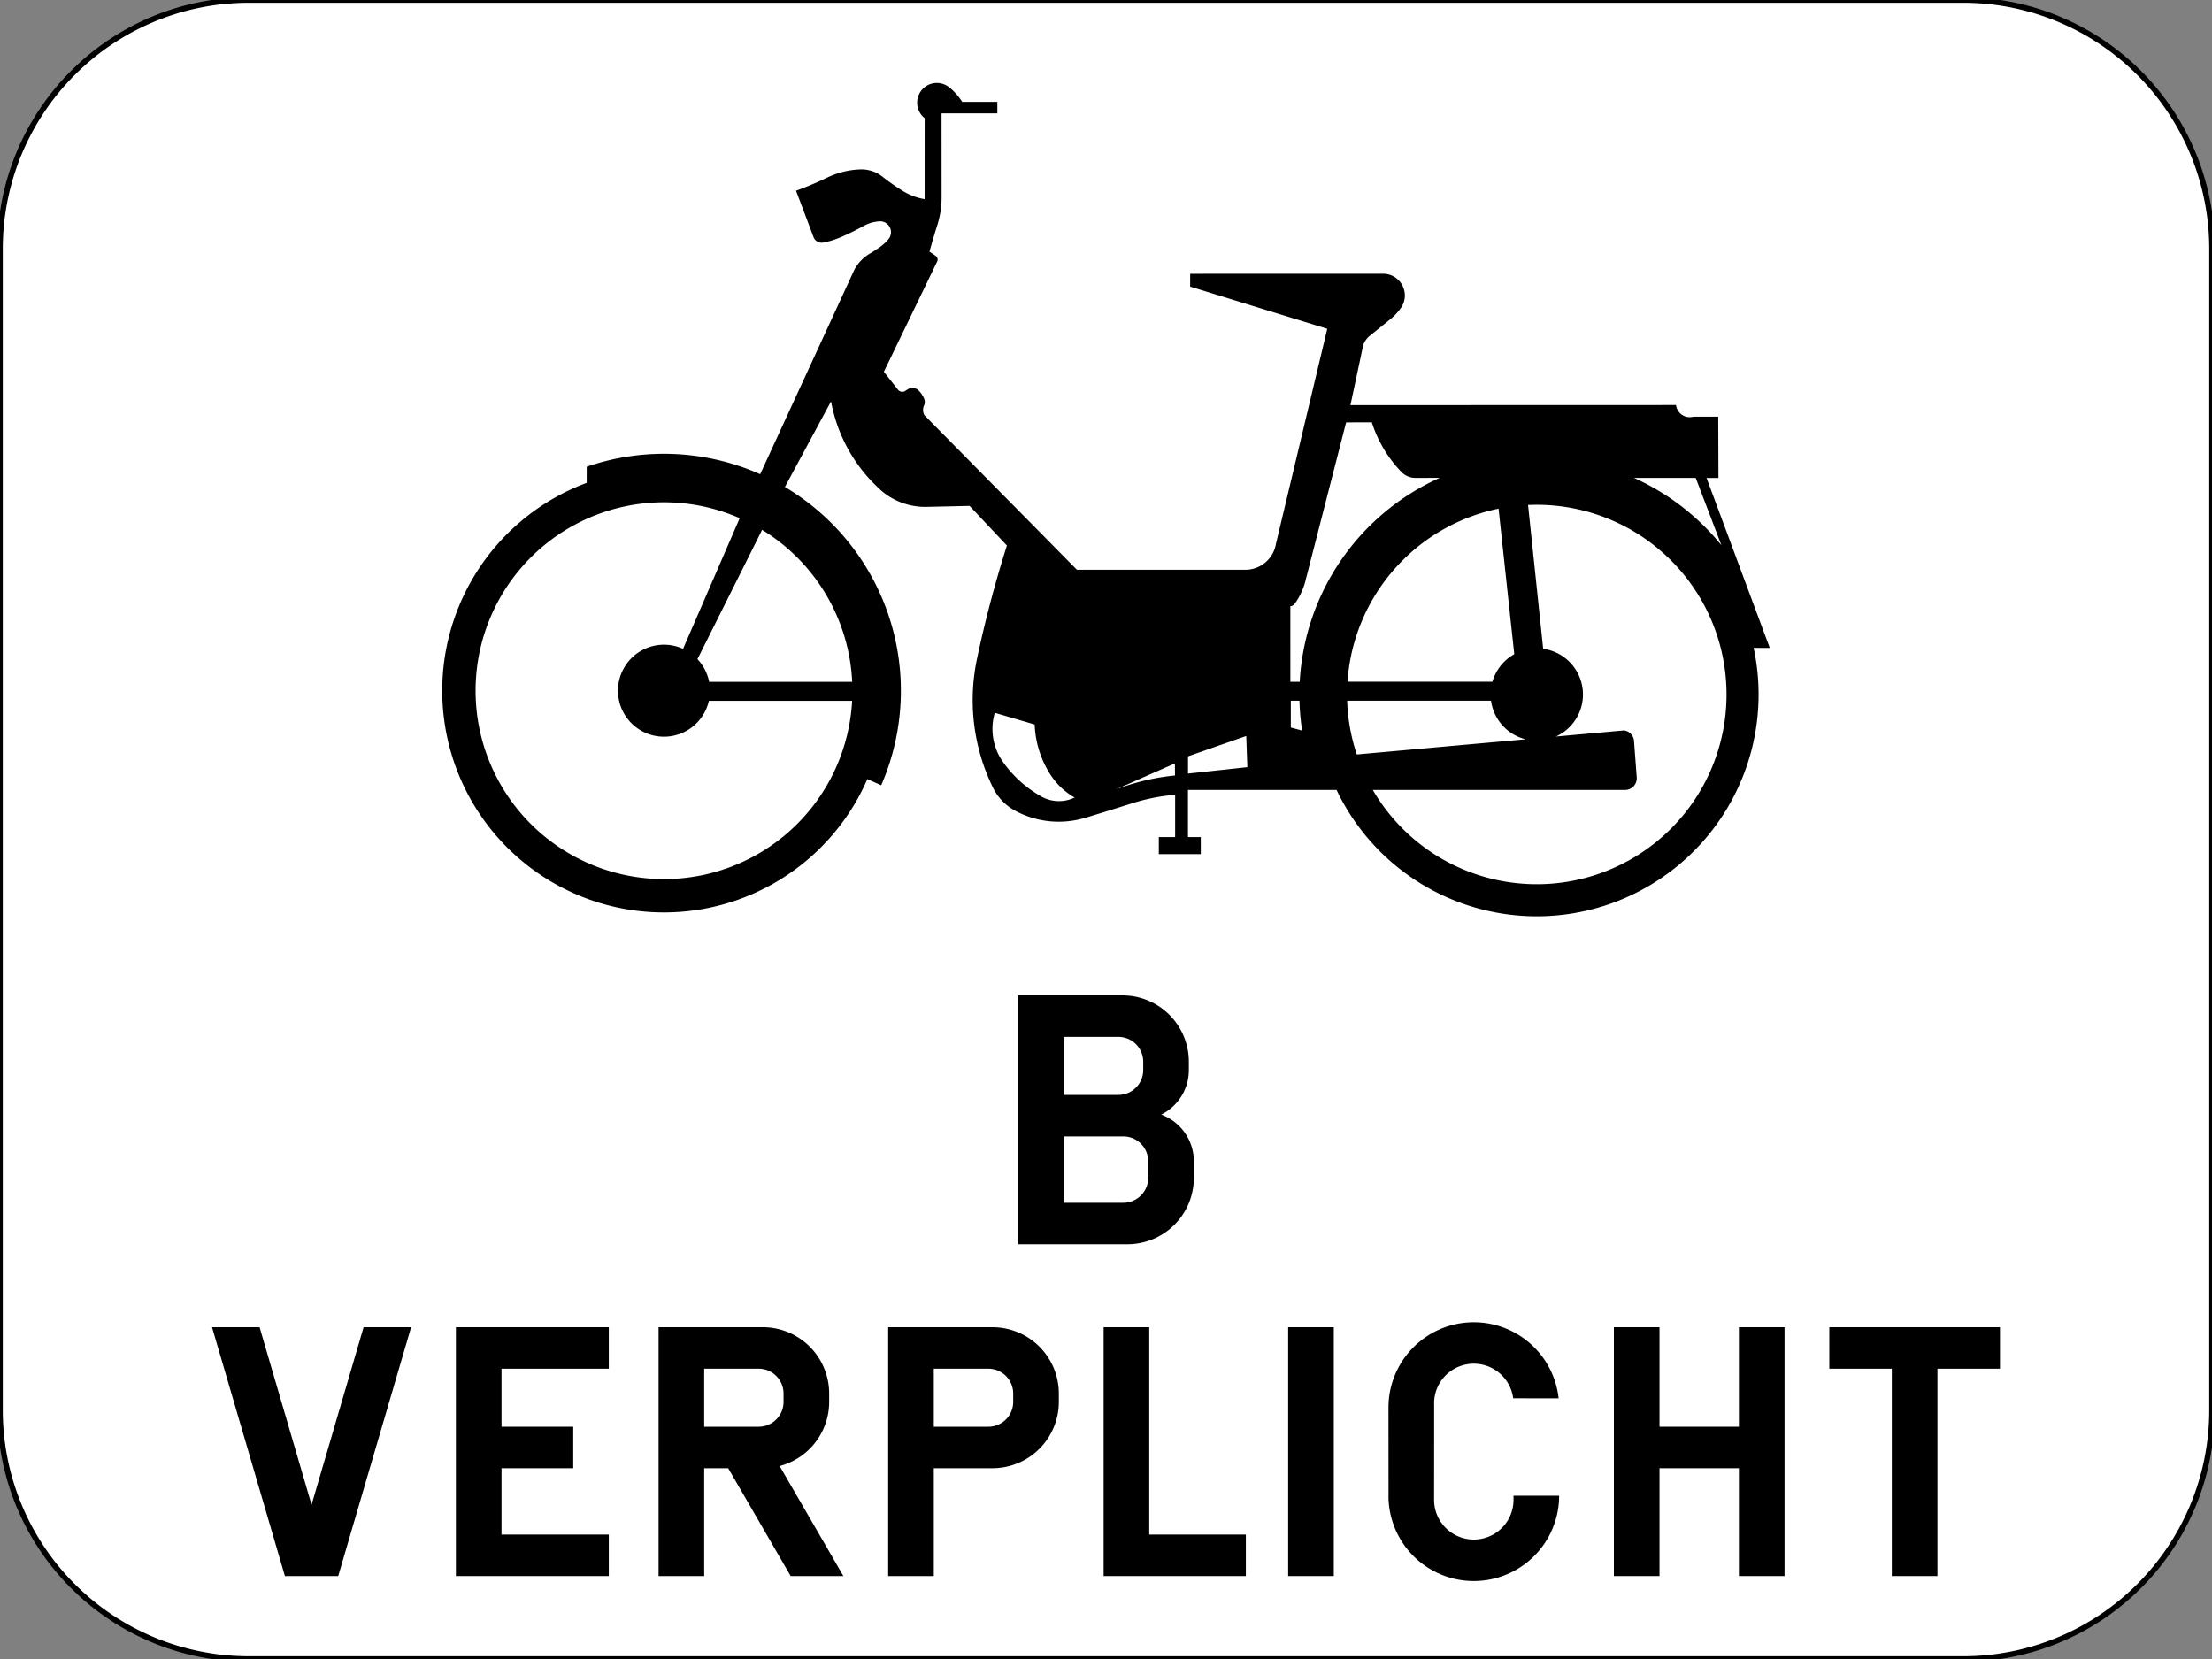 <?xml version="1.0" encoding="UTF-8"?>
<!DOCTYPE svg PUBLIC '-//W3C//DTD SVG 1.0//EN' 'http://www.w3.org/TR/2001/REC-SVG-20010904/DTD/svg10.dtd'>
<svg xmlns:xlink="http://www.w3.org/1999/xlink" xmlns="http://www.w3.org/2000/svg" width="400" height="300">
<rect width="100%" height="100%" fill="#808080" stroke="none"/>
<!--Gegenereerd door de SIMaD-toepassing (http://www.dlw.be).-->
<g style="stroke:none;fill-rule:evenodd;" transform="matrix(1,0,0,-1,0,300)">
<path d=" M45 0 L355 1.26760824059602E-11 A45 45 0 0 1 400 45 L400 255 A45 45 0 0 1 355 300 L45 300 A45 45 0 0 1 1.26760824059602E-11 255 L1.26760824059602E-11 45 A45 45 0 0 1 45 1.26760824059602E-11 Z" style="fill:rgb(255,255,255);stroke:rgb(0,0,0);" />
<path d=" M175.33 208.52 L167.561 208.343 A12.18 12.18 0 0 0 159.113 211.502 L159.117 211.513 A28.36 28.36 0 0 0 150.281 227.418 L150.28 227.42 L141.937 211.939 A42.84 42.84 0 0 0 159.35 158.003 L159.34 158 L156.85 159.123 A40.1 40.1 0 1 0 106.093 212.685 L106.09 212.68 L106.096 215.597 A42.84 42.84 0 0 0 137.46 214.251 L137.46 214.24 L154.449 251.125 A7.36 7.36 0 0 0 157.563 254.293 L157.57 254.29 L158.784 255.093 A9 9 0 0 1 160.643 256.717 L160.637 256.718 A1.97 1.97 0 0 1 159.037 259.977 L159.046 259.979 A6.68 6.68 0 0 1 156.179 259.146 L156.174 259.145 A45.13 45.13 0 0 0 151.751 256.988 L151.745 256.997 A13.7 13.7 0 0 0 148.851 256.137 L148.859 256.135 A1.57 1.57 0 0 0 147.071 257.246 L147.07 257.24 L143.95 265.51 A61.2 61.2 0 0 1 149.625 267.905 L149.625 267.9 A14.78 14.78 0 0 0 155.535 269.361 L155.533 269.366 A6.24 6.24 0 0 0 159.6 268.04 L159.595 268.036 A42.55 42.55 0 0 1 163.191 265.505 L163.198 265.512 A10.82 10.82 0 0 1 167.205 263.993 L167.2 263.99 L167.207 278.629 A3.57 3.57 0 0 0 167.364 284.348 L167.354 284.348 A3.57 3.57 0 0 0 171.653 284.207 L171.654 284.211 A10.67 10.67 0 0 0 173.986 281.585 L173.98 281.58 L180.35 281.58 L180.35 279.5 L170.26 279.5 L170.27 264.31 A16.74 16.74 0 0 0 169.502 259.299 L169.496 259.303 A151.04 151.04 0 0 1 168.077 254.503 L168.08 254.5 L169.194 253.736 A0.82 0.82 0 0 0 169.461 252.689 L169.46 252.69 L159.83 232.77 L162.377 229.535 A1.01 1.01 0 0 1 163.561 229.229 L163.56 229.23 L164.16 229.606 A1.57 1.57 0 0 0 166.088 229.412 L166.088 229.41 A4.44 4.44 0 0 0 167.106 227.924 L167.106 227.928 A1.6 1.6 0 0 0 167.093 226.661 L167.091 226.667 A1.99 1.99 0 0 1 167.158 224.917 L167.16 224.92 L194.74 196.97 L225.2 196.97 A5.61 5.61 0 0 1 230.723 201.597 L230.72 201.6 L240.01 240.54 L215.22 248.17 L215.22 250.49 L250.11 250.5 A3.93 3.93 0 0 0 253.324 244.309 L253.318 244.306 A10 10 0 0 0 251.64 242.46 L251.64 242.46 L247.697 239.272 A3.73 3.73 0 0 1 246.528 237.626 L246.52 237.63 L244.2 226.74 L303.078 226.758 A2.5 2.5 0 0 1 306.221 224.649 L306.22 224.65 L310.71 224.65 L310.75 213.57 L308.6 213.57 L320.03 182.84 L317.113 182.844 A40.11 40.11 0 0 0 241.69 157.157 L241.69 157.15 L214.82 157.15 L214.82 148.63 L217.14 148.63 L217.14 145.55 L209.55 145.55 L209.55 148.63 L212.5 148.63 L212.503 156.286 A36.23 36.23 0 0 1 204.665 154.724 L204.663 154.722 A714.63 714.63 0 0 0 196.28 152.119 L196.272 152.126 A16.59 16.59 0 0 0 183.579 153.396 L183.577 153.396 A9.49 9.49 0 0 0 179.557 157.576 L179.557 157.578 A35.97 35.97 0 0 0 176.676 180.876 L176.673 180.877 A217.65 217.65 0 0 0 182.077 201.351 L182.08 201.35 Z M123.52 182.67 L133.764 206.297 A34.07 34.07 0 1 1 154.091 173.274 L154.09 173.27 L128.187 173.273 A8.32 8.32 0 1 0 123.522 182.67 Z M128.23 176.7 L154.102 176.703 A34.07 34.07 0 0 1 137.812 204.186 L137.81 204.18 L126.122 180.809 A8.32 8.32 0 0 0 128.233 176.708 Z M273.83 181.69 L270.986 208.016 A34.31 34.31 0 0 1 243.668 176.723 L243.67 176.73 L269.877 176.725 A8.35 8.35 0 0 0 273.824 181.697 Z M225.56 161.27 L214.83 160.11 L214.83 163.23 L225.36 166.91 Z M311.28 201.406 A42.93 42.93 0 0 1 295.45 213.589 L295.45 213.58 L306.64 213.58 Z M212.475 159.767 A40.78 40.78 0 0 1 201.666 157.19 L201.67 157.19 L212.46 161.95 Z M179.89 171.1 L187.102 168.987 A17.97 17.97 0 0 1 189.983 159.872 L189.985 159.875 A12.58 12.58 0 0 1 194.317 155.787 L194.323 155.781 A6.49 6.49 0 0 0 188.313 155.961 L188.307 155.968 A21.23 21.23 0 0 0 181.377 162.207 L181.377 162.201 A10.36 10.36 0 0 0 179.886 171.095 Z M233.42 173.29 L234.984 173.295 A42.93 42.93 0 0 1 235.469 167.882 L235.48 167.88 L233.42 168.44 Z M243.61 173.29 L269.625 173.294 A8.35 8.35 0 0 1 275.865 166.312 L275.87 166.31 L245.348 163.568 A34.31 34.31 0 0 0 243.608 173.295 Z M293.79 157.15 L248.244 157.156 A34.31 34.31 0 1 1 276.313 208.683 L276.32 208.68 L279.054 182.68 A8.35 8.35 0 0 0 281.358 166.81 L281.36 166.81 L293.669 167.915 A2.07 2.07 0 0 0 295.484 166.015 L295.48 166.01 L295.967 159.502 A2.12 2.12 0 0 0 293.794 157.151 Z M236.08 195.02 L243.42 223.62 L248.067 223.625 A22.99 22.99 0 0 1 253.393 214.68 L253.393 214.673 A3.56 3.56 0 0 1 255.963 213.58 L255.96 213.58 L260.349 213.588 A42.93 42.93 0 0 1 235.032 176.723 L235.04 176.72 L233.34 176.71 L233.337 190.381 A0.99 0.99 0 0 1 234.105 190.793 L234.11 190.789 A12.65 12.65 0 0 1 236.083 195.015 Z" style="fill:rgb(0,0,0);" />
<path d=" M51.52 15 L61.16 15 L74.34 60 L65.75 60 L56.34 27.89 L46.94 60 L38.34 60 Z" style="fill:rgb(0,0,0);" />
<path d=" M82.44 15 L110.09 15 L110.09 22.5 L90.69 22.5 L90.69 34.5 L103.66 34.5 L103.66 42 L90.69 42 L90.69 52.5 L110.09 52.5 L110.09 60 L82.44 60 Z" style="fill:rgb(0,0,0);" />
<path d=" M119.09 15 L127.34 15 L127.34 34.5 L131.68 34.5 L142.98 15 L152.51 15 L140.985 34.893 A12 12 0 0 1 149.94 46.5 L149.94 48 A12 12 0 0 1 137.94 60 L119.09 60 Z M127.34 42 L137.19 42 A4.5 4.5 0 0 1 141.69 46.5 L141.69 48 A4.5 4.5 0 0 1 137.19 52.5 L127.34 52.5 Z" style="fill:rgb(0,0,0);" />
<path d=" M291.84 15 L300.09 15 L300.09 34.5 L314.45 34.5 L314.45 15 L322.7 15 L322.7 60 L314.45 60 L314.45 42 L300.09 42 L300.09 60 L291.84 60 Z" style="fill:rgb(0,0,0);" />
<path d=" M232.94 15 L241.19 15 L241.19 60 L232.94 60 Z" style="fill:rgb(0,0,0);" />
<path d=" M199.57 15 L225.29 15 L225.29 22.5 L207.82 22.5 L207.82 60 L199.57 60 Z" style="fill:rgb(0,0,0);" />
<path d=" M160.61 15 L168.86 15 L168.86 34.5 L179.47 34.5 A12 12 0 0 1 191.47 46.5 L191.47 48 A12 12 0 0 1 179.47 60 L160.61 60 Z M168.86 42 L178.72 42 A4.5 4.5 0 0 1 183.22 46.5 L183.22 48 A4.5 4.5 0 0 1 178.72 52.5 L168.86 52.5 Z" style="fill:rgb(0,0,0);" />
<path d=" M273.69 28.78 L273.69 29.53 L281.94 29.53 A15.43 15.43 0 0 0 251.08 29.53 L251.09 29.53 L251.08 45.47 A15.43 15.43 0 0 0 281.849 47.142 L281.85 47.14 L273.631 47.142 A7.18 7.18 0 0 1 259.33 46.22 L259.34 46.22 L259.33 28.78 A7.18 7.18 0 1 1 273.69 28.78 Z" style="fill:rgb(0,0,0);" />
<path d=" M342.1 15 L350.35 15 L350.35 52.5 L361.66 52.5 L361.66 60 L330.8 60 L330.8 52.5 L342.1 52.5 Z" style="fill:rgb(0,0,0);" />
<path d=" M184.12 75 L203.88 75 A12 12 0 0 1 215.88 87 L215.88 90 A9 9 0 0 1 209.993 98.444 A9 9 0 0 1 214.98 106.5 L214.98 108 A12 12 0 0 1 202.98 120 L184.12 120 Z M192.37 102 L202.23 102 A4.5 4.5 0 0 1 206.73 106.5 L206.73 108 A4.5 4.5 0 0 1 202.23 112.5 L192.37 112.5 Z M192.37 82.5 L203.13 82.5 A4.5 4.5 0 0 1 207.63 87 L207.63 90 A4.5 4.5 0 0 1 203.13 94.5 L192.37 94.5 Z" style="fill:rgb(0,0,0);" />
</g>
</svg>
